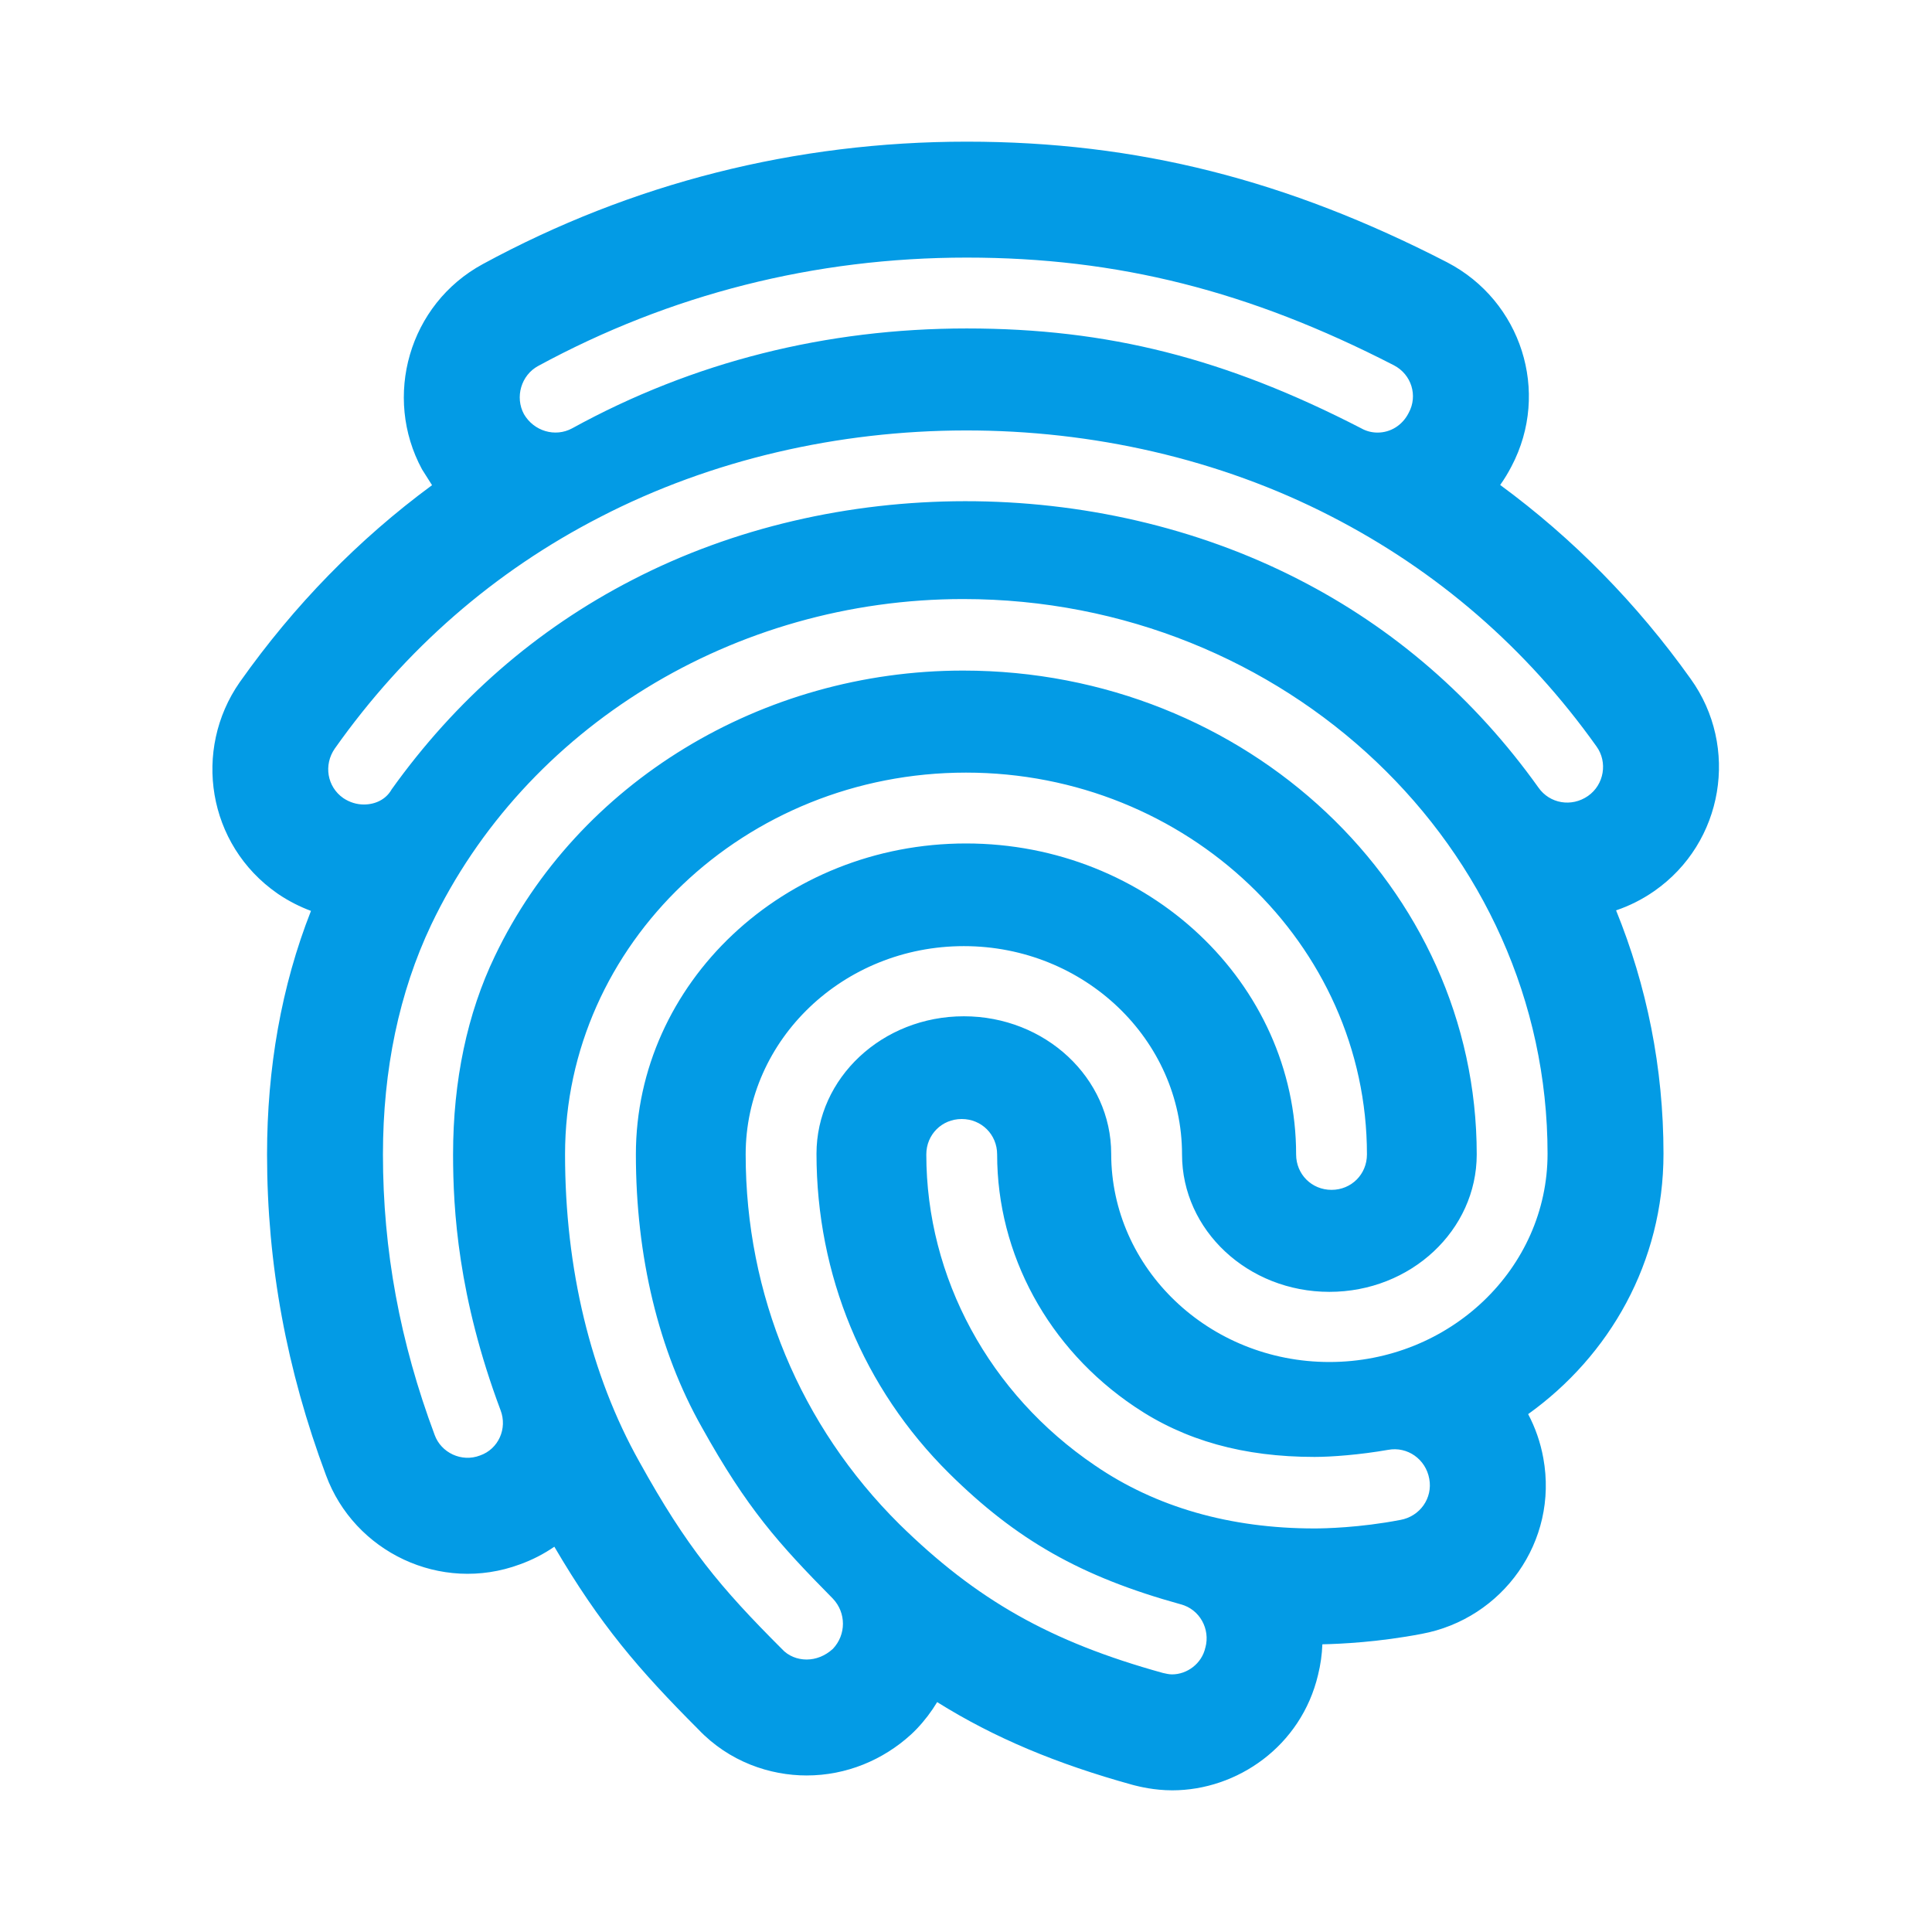 <svg version="1.1" xmlns="http://www.w3.org/2000/svg" xmlns:xlink="http://www.w3.org/1999/xlink" viewBox="0,0,1024,1024">
	<!-- Color names: teamapps-color-1 -->
	<desc>fingerprint icon - Licensed under Apache License v2.0 (http://www.apache.org/licenses/LICENSE-2.0) - Created with Iconfu.com - Derivative work of Material icons (Copyright Google Inc.)</desc>
	<g fill="none" fill-rule="nonzero" style="mix-blend-mode: normal">
		<g color="#039be5" class="teamapps-color-1">
			<path d="M621.26,948.91c-9.47,0 -17.47,-2.01 -19.87,-2.61c-0.41,-0.1 -0.81,-0.21 -1.22,-0.32c-39.99,-11.07 -73.14,-24.85 -103.46,-43.83c-3,4.99 -6.59,9.74 -10.77,14.14c-1.02,1.07 -2.07,2.1 -3.16,3.1c-14.71,13.39 -34.11,21.64 -55.26,21.64c-19.42,0 -41,-7.21 -57.33,-24.37c-31.74,-31.79 -52.16,-55.58 -76.38,-96.87c-5.5,3.79 -11.61,6.97 -18.29,9.37c-42.01,15.55 -87.82,-6.65 -102.76,-47.32c-20.82,-55.72 -31.22,-111.74 -31.22,-169.97c0,-45.64 7.56,-89.17 23.28,-129.08c-5.97,-2.22 -11.65,-5.13 -16.94,-8.65c-0.3,-0.2 -0.6,-0.4 -0.89,-0.61c-37.19,-25.89 -44.86,-76.14 -19.96,-111.91c0.07,-0.11 0.15,-0.21 0.23,-0.32c28.64,-40.5 62.72,-75.42 101.73,-104.15l-5.3,-8.37c-20.82,-38.41 -7.03,-87.53 32.22,-108.82c78.87,-42.82 165.55,-64.88 256.46,-64.88c90.54,0 169.95,20.36 254.52,63.89c0.07,0.04 0.14,0.07 0.2,0.11c39.15,20.37 54.8,68.6 34.06,108.04c-1.79,3.48 -3.81,6.79 -6.03,9.92c38.62,28.37 72.44,62.75 100.95,102.75c25.86,35.93 17.62,86.8 -19.32,112.52c-6.33,4.41 -13.14,7.81 -20.2,10.2c16.2,39.82 25.13,83.28 25.13,128.99c0,57.59 -28.67,107.13 -71.73,138.01c3.78,7.17 6.54,15.01 8.04,23.35c8.06,44.18 -21.59,85.18 -64.52,93.13c-22.65,4.34 -42.64,5.32 -52.59,5.52c-0.2,5.41 -0.96,10.84 -2.29,16.19c-8.93,37.75 -42.79,61.21 -77.35,61.21zM638.9,873.2c2.63,-9.76 -3,-20.27 -13.14,-22.9c-52.94,-14.64 -87.11,-34.17 -122.78,-69.47c-45.43,-45.06 -70.22,-105.12 -70.22,-169.33c0,-40.17 34.92,-72.85 78.1,-72.85c43.18,0 78.1,32.67 78.1,72.85c0,60.83 51.81,110.39 115.64,110.39c63.83,0 115.64,-49.56 115.64,-110.39c0,-162.2 -138.93,-293.99 -309.76,-293.99c-121.27,0 -232.03,67.95 -281.97,172.71c-16.9,35.67 -25.54,76.6 -25.54,121.65c0,50.69 9.01,99.5 27.41,148.68c3.38,9.39 14.27,14.65 24.03,10.89c9.76,-3.38 14.64,-14.27 10.89,-24.03c-22.53,-60.08 -25.16,-106.26 -25.16,-135.55c0,-39.05 7.52,-74.71 22.16,-105.12c43.93,-91.99 141.55,-151.32 248.18,-151.32c150.19,0 272.22,114.89 272.22,256.44c0,40.17 -34.92,72.85 -78.1,72.85c-43.18,0 -78.1,-32.67 -78.1,-72.85c0,-60.83 -51.81,-110.39 -115.64,-110.39c-63.83,0 -115.64,49.56 -115.64,110.39c0,74.34 28.91,143.8 81.47,195.99c40.93,40.17 79.97,62.33 139.67,78.85c1.5,0.38 3.38,0.76 4.88,0.76c7.88,0 15.77,-5.64 17.64,-14.27zM441.42,873.95c7.14,-7.51 7.14,-19.16 0,-26.66c-28.91,-29.29 -45.43,-47.68 -69.47,-90.86c-22.91,-40.55 -34.92,-90.49 -34.92,-144.56c0,-90.86 78.48,-164.82 174.97,-164.82c96.49,0 174.97,73.96 174.97,164.82c0,10.52 8.25,18.78 18.77,18.78c10.52,0 18.77,-8.26 18.77,-18.78c0,-111.51 -95.37,-202.37 -212.51,-202.37c-117.15,0 -212.51,90.86 -212.51,202.37c0,60.45 13.52,116.78 39.42,162.96c25.16,45.43 42.8,66.46 75.47,99.12c3.38,3.76 8.25,5.63 13.14,5.63c4.88,0 9.77,-1.87 13.9,-5.63zM207.49,418.51c33.79,-47.31 76.6,-84.85 127.66,-111.14c107.39,-55.57 245.19,-55.57 352.94,-0.38c50.69,25.91 93.49,63.08 127.28,110.39c6.01,8.63 17.64,10.52 26.28,4.51c8.63,-6.01 10.52,-18.02 4.51,-26.29c-37.17,-52.19 -84.48,-93.11 -140.8,-122.02c-118.27,-60.83 -269.21,-60.46 -387.1,0.37c-56.32,28.91 -103.63,70.22 -140.8,122.78c-6.01,8.63 -4.13,20.28 4.51,26.29c3.38,2.25 7.13,3.38 10.89,3.38c6.01,0 11.64,-2.63 14.64,-7.88zM742.16,805.61c10.52,-1.87 17.27,-11.63 15.39,-21.77c-1.87,-10.52 -11.64,-17.27 -21.78,-15.4c-15.02,2.63 -30.03,3.76 -39.05,3.76c-37.55,0 -68.71,-8.63 -95.37,-26.66c-45.8,-30.79 -72.85,-80.73 -72.85,-133.67c0,-10.52 -8.25,-18.77 -18.77,-18.77c-10.52,0 -18.77,8.25 -18.77,18.77c0,65.33 33.41,126.91 89.36,164.83c32.29,22.15 71.72,33.41 116.4,33.41c5.25,0 24.03,-0.38 45.43,-4.51zM746.67,218.76c4.88,-9.01 1.5,-20.27 -7.88,-25.15c-76.6,-39.42 -146.43,-57.08 -226.41,-57.08c-80.72,0 -157.33,19.53 -227.16,57.45c-9.01,4.88 -12.39,16.53 -7.51,25.54c5.25,9.01 16.52,12.39 25.53,7.51c64.2,-35.3 134.8,-52.94 209.14,-52.94c74.72,0 137.04,15.77 209.13,52.94c2.63,1.5 5.63,2.25 8.63,2.25c6.76,0 13.15,-3.76 16.53,-10.52z" fill="currentColor"/>
		</g>
	</g>
</svg>